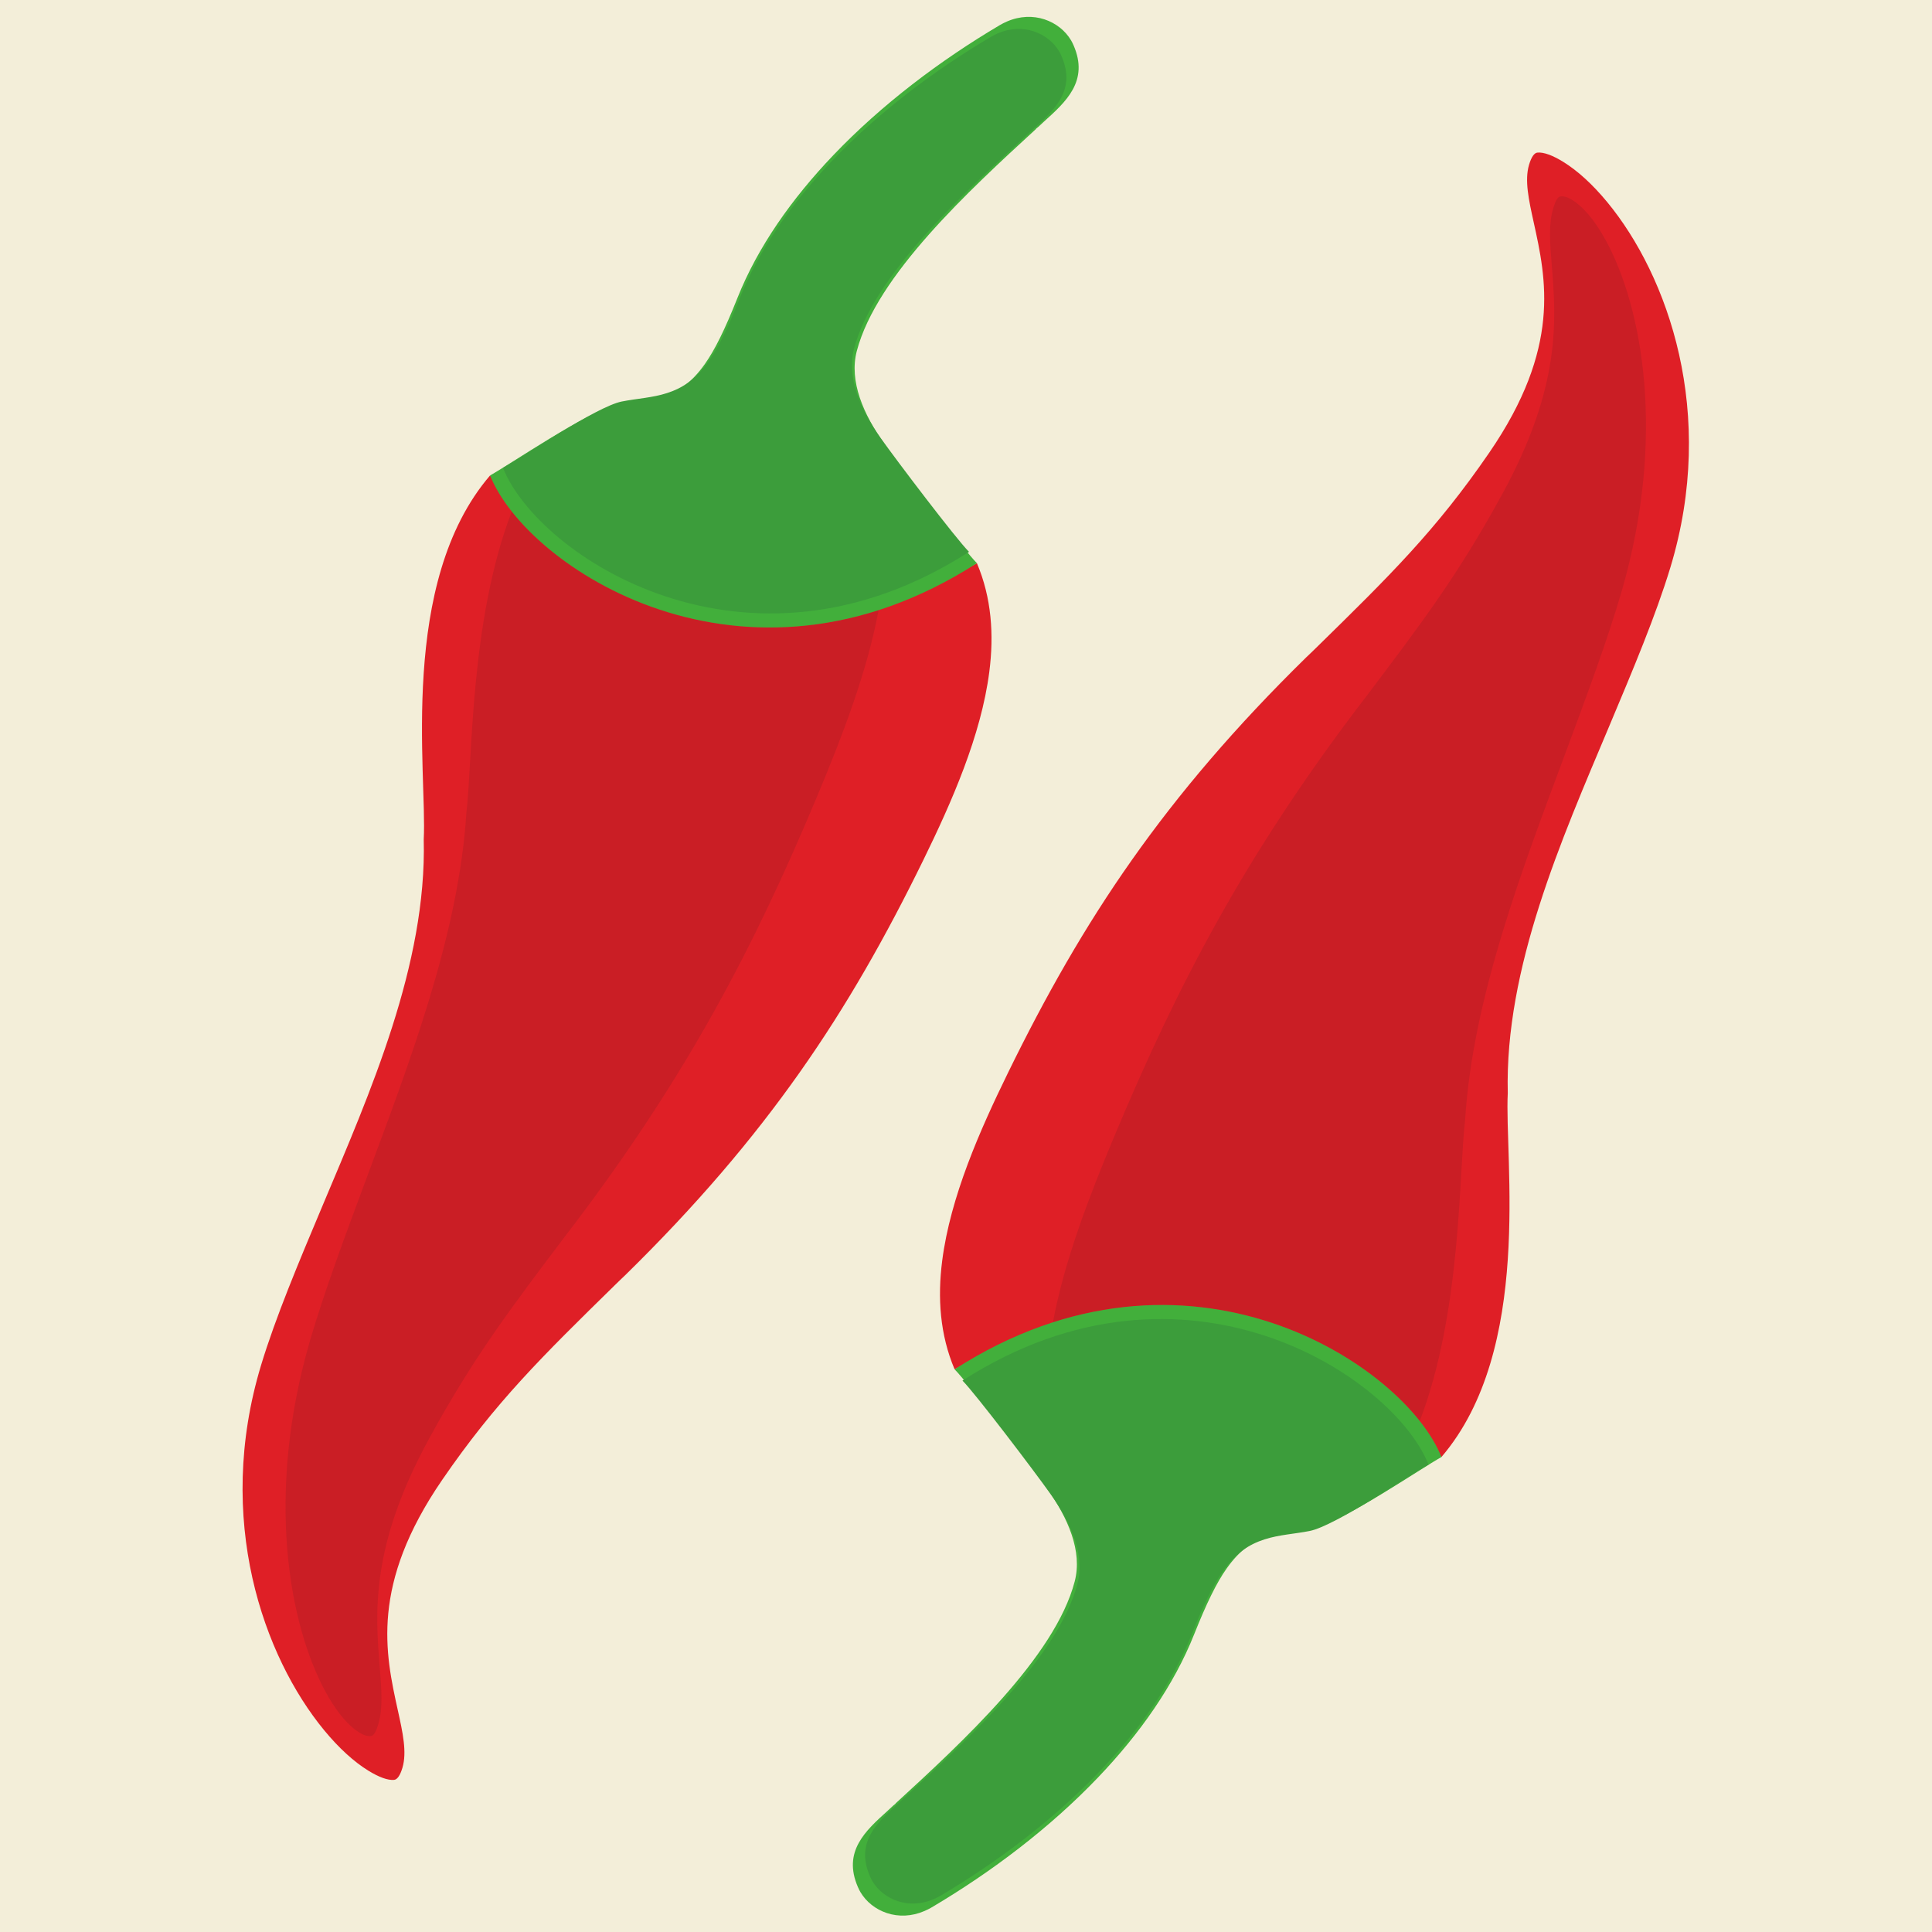 <?xml version="1.0" encoding="UTF-8" standalone="no"?>
<svg version="1.1" xml:space="preserve" width="500" height="500" viewBox="0 0 500 500"
  xmlns:dc="http://purl.org/dc/elements/1.1/"
  xmlns:cc="http://creativecommons.org/ns#"
  xmlns:rdf="http://www.w3.org/1999/02/22-rdf-syntax-ns#"
  xmlns:svg="http://www.w3.org/2000/svg"
  xmlns="http://www.w3.org/2000/svg">
  <rect width="500" height="500" fill="#f3eed9" />
  <g transform="matrix(1.333,0,0,-1.333,0,500)">
    <g transform="matrix(0.1,0,0,0.1,47.092,3.18)">
      <path d="m 1081.73,1637.18 c 91.51,129.73 167.48,264.01 240.11,412.47 54.79,112.01 112.03,241.16 127.97,365.25 9.26,72.13 4.37,143.81 -24.08,210.84 -532.257,-289.21 -833.585,13.5 -945.164,170.36 -178.718,-208.57 -122,-579.63 -128.824,-706.53 C 357.836,1846.75 247.676,1597.88 155.035,1377.73 108.672,1267.57 64.219,1161.92 36.031,1068.92 -54.742,769.375 40.801,502.559 158.648,359.648 c 28.469,-34.523 57.692,-60.976 85.122,-77.949 20.781,-12.863 38.218,-19.277 50.414,-18.164 5.875,0.535 11.57,7.938 16.203,23.477 9.023,30.215 0.586,68.504 -8.867,111.336 -24.446,110.863 -53.762,243.847 86.136,447.738 103.782,151.25 193.645,239.314 335.961,378.734 -0.148,0.15 17.664,16.98 19.332,18.62 137.746,135.04 246.5,262.89 338.781,393.74" style="fill:#df1f26;fill-opacity:1;fill-rule:evenodd;stroke:none" />
      <path d="m 915.441,1755.44 c 74.903,134.19 139.169,271.6 202.179,422.64 46.11,110.51 95.1,236.97 117.18,356.44 -320.425,-102.9 -600.175,50.23 -712.187,191.6 -81.359,-212.6 -75.703,-480.66 -88.066,-585.03 -14.731,-237.24 -112.164,-489.52 -194.961,-712.3 -41.43,-111.5 -81.156,-218.4 -108.395,-311.66 -87.695,-300.364 -41.035,-554.095 31.118,-684.755 17.433,-31.566 36.031,-55.18 54.109,-69.633 13.68,-10.965 25.516,-15.879 34.23,-13.824 4.196,0.973 8.805,8.668 13.301,24.246 8.75,30.281 5.781,67.109 2.461,108.301 -8.597,106.621 -18.91,234.5 96.035,445.086 85.27,156.199 155.743,249.469 267.344,397.119 -0.09,0.14 13.824,18.01 15.133,19.74 108.023,143.01 194.98,276.7 270.519,412.03" style="fill:#ca1e25;fill-opacity:1;fill-rule:evenodd;stroke:none" />
      <path d="M 1541.1,3469.66 Z M 480.566,2796.1 c 69.778,-176.89 492.629,-460.94 945.164,-170.35 -26.55,26.7 -146.04,184.05 -179.52,231.34 -40.69,57.46 -69.07,121.93 -53.65,180.65 38.55,146.85 218.28,311.92 347.82,430.9 l -0.19,0.21 0.9,0.81 0.26,0.23 0.47,0.4 0.97,0.82 0.29,0.25 0.97,0.78 0.62,0.49 0.27,0.21 c 17.45,16.05 6.91,6.54 10.6,9.87 43.31,39.04 87.87,79.21 57.94,148.18 -1.68,3.88 -3.31,7.15 -4.87,9.79 -11.33,19.16 -29.82,33.63 -51.57,40.82 -22.13,7.31 -47.73,6.84 -72.88,-4.07 -5.08,-2.21 -9.7,-4.52 -13.77,-6.93 -116.39,-68.8 -229.7,-154.51 -323.31,-252.52 -81.08,-84.89 -146.97,-178.53 -186.373,-277.57 -24.082,-60.51 -43.469,-100.09 -62.969,-127.73 -26.164,-37.08 -52.258,-54.47 -84.746,-64.94 -29.648,-9.56 -61.074,-10.98 -91.551,-17.03 -51.464,-10.22 -202.464,-113.36 -240.875,-134.61" style="fill:#42af3b;fill-opacity:1;fill-rule:evenodd;stroke:none" />
      <path d="M 1520.86,3455.52 Z M 505.684,2810.77 c 66.789,-169.34 471.554,-441.24 904.746,-163.07 -25.41,25.55 -139.79,176.18 -171.84,221.44 -38.96,55.02 -66.13,116.72 -51.37,172.93 36.91,140.57 208.95,298.58 332.95,412.47 l -0.17,0.21 0.86,0.77 0.25,0.22 0.44,0.38 0.93,0.79 0.28,0.23 0.92,0.75 0.6,0.47 0.26,0.2 c 16.69,15.36 6.61,6.26 10.15,9.45 41.46,37.37 84.11,75.83 55.46,141.84 -1.61,3.72 -3.17,6.85 -4.67,9.37 -10.84,18.35 -28.53,32.2 -49.36,39.08 -21.19,7 -45.69,6.55 -69.77,-3.9 -4.86,-2.11 -9.28,-4.33 -13.18,-6.63 -111.41,-65.86 -219.87,-147.9 -309.48,-241.72 -77.61,-81.26 -140.68,-170.9 -178.401,-265.69 -23.051,-57.94 -41.613,-95.82 -60.273,-122.27 -25.051,-35.5 -50.024,-52.15 -81.118,-62.17 -28.39,-9.15 -58.472,-10.51 -87.644,-16.31 -49.266,-9.78 -193.809,-108.51 -230.57,-128.84" style="fill:#3c9d3b;fill-opacity:1;fill-rule:evenodd;stroke:none" />
      <path d="m 1726.41,2049.24 c -91.51,-129.74 -167.48,-264.02 -240.11,-412.48 -54.78,-112.01 -112.03,-241.15 -127.96,-365.25 -9.27,-72.13 -4.38,-143.8 24.07,-210.85 532.26,289.22 833.58,-13.49 945.16,-170.347 178.72,208.577 122,579.627 128.83,706.527 -6.09,242.83 104.06,491.7 196.71,711.84 46.36,110.17 90.81,215.81 119,308.82 90.78,299.54 -4.77,566.36 -122.62,709.26 -28.47,34.53 -57.69,60.98 -85.12,77.95 -20.78,12.86 -38.21,19.28 -50.41,18.17 -5.88,-0.54 -11.57,-7.94 -16.21,-23.48 -9.02,-30.21 -0.58,-68.5 8.87,-111.33 24.45,-110.87 53.77,-243.85 -86.14,-447.75 -103.78,-151.24 -193.64,-239.3 -335.95,-378.73 0.14,-0.15 -17.67,-16.98 -19.34,-18.61 -137.74,-135.05 -246.49,-262.9 -338.78,-393.74" style="fill:#df1f26;fill-opacity:1;fill-rule:evenodd;stroke:none" />
      <path d="m 1892.7,1930.97 c -74.9,-134.18 -139.17,-271.59 -202.19,-422.64 -46.09,-110.5 -95.08,-236.96 -117.17,-356.44 320.43,102.9 600.18,-50.23 712.19,-191.597 81.36,212.597 75.7,480.667 88.07,585.027 14.72,237.24 112.16,489.52 194.96,712.31 41.42,111.49 81.15,218.39 108.39,311.66 87.69,300.36 41.03,554.09 -31.13,684.75 -17.42,31.56 -36.02,55.17 -54.1,69.63 -13.68,10.96 -25.51,15.88 -34.22,13.83 -4.2,-0.98 -8.81,-8.68 -13.3,-24.25 -8.75,-30.29 -5.8,-67.11 -2.47,-108.3 8.6,-106.62 18.91,-234.5 -96.03,-445.09 -85.27,-156.21 -155.74,-249.47 -267.34,-397.12 0.08,-0.14 -13.83,-18.01 -15.14,-19.74 -108.02,-143.01 -194.98,-276.7 -270.52,-412.03" style="fill:#ca1e25;fill-opacity:1;fill-rule:evenodd;stroke:none" />
      <path d="m 1267.05,216.758 z m 1060.52,673.555 c -69.77,176.897 -492.62,460.947 -945.16,170.347 26.55,-26.7 146.03,-184.058 179.52,-231.336 40.69,-57.469 69.07,-121.933 53.65,-180.652 C 1577.04,501.824 1397.3,336.75 1267.76,217.773 l 0.19,-0.214 -0.9,-0.809 -0.26,-0.227 -0.47,-0.41 -0.96,-0.82 -0.3,-0.234 -0.96,-0.782 -0.63,-0.488 -0.27,-0.215 c -17.44,-16.047 -6.91,-6.543 -10.6,-9.875 -43.31,-39.043 -87.87,-79.207 -57.94,-148.172 1.68,-3.887 3.31,-7.148 4.88,-9.797 11.32,-19.16 29.8,-33.633 51.57,-40.82 22.13,-7.312 47.72,-6.844 72.87,4.074 5.09,2.207 9.71,4.52 13.77,6.934 116.39,68.789 229.7,154.5 323.31,252.52 81.08,84.882 146.97,178.523 186.38,277.558 24.08,60.516 43.46,100.098 62.97,127.723 26.16,37.09 52.25,54.484 84.73,64.953 29.66,9.558 61.09,10.976 91.56,17.031 51.47,10.215 202.46,113.36 240.87,134.61" style="fill:#42af3b;fill-opacity:1;fill-rule:evenodd;stroke:none" />
      <path d="m 1287.29,230.898 z m 1015.17,644.747 c -66.79,169.335 -471.56,441.235 -904.75,163.075 25.41,-25.56 139.79,-176.193 171.84,-221.447 38.96,-55.019 66.13,-116.726 51.37,-172.929 -36.9,-140.567 -208.94,-298.582 -332.95,-412.481 l 0.18,-0.195 -0.86,-0.781 -0.25,-0.215 -0.45,-0.391 -0.93,-0.781 -0.28,-0.234 -0.92,-0.743 -0.6,-0.476 -0.26,-0.195 c -16.69,-15.364 -6.61,-6.262 -10.15,-9.454 -41.46,-37.375 -84.11,-75.82 -55.46,-141.835 1.62,-3.723 3.18,-6.848 4.67,-9.375 10.84,-18.34 28.53,-32.199 49.37,-39.074 21.18,-7 45.68,-6.551 69.75,3.898 4.87,2.109 9.29,4.324 13.19,6.629 111.41,65.859 219.88,147.902 309.48,241.718 77.62,81.262 140.68,170.899 178.41,265.696 23.04,57.937 41.61,95.82 60.27,122.277 25.05,35.496 50.02,52.137 81.11,62.168 28.39,9.137 58.48,10.504 87.64,16.297 49.28,9.785 193.82,108.516 230.58,128.848" style="fill:#3c9d3b;fill-opacity:1;fill-rule:evenodd;stroke:none" />
    </g>
  </g>
</svg>
